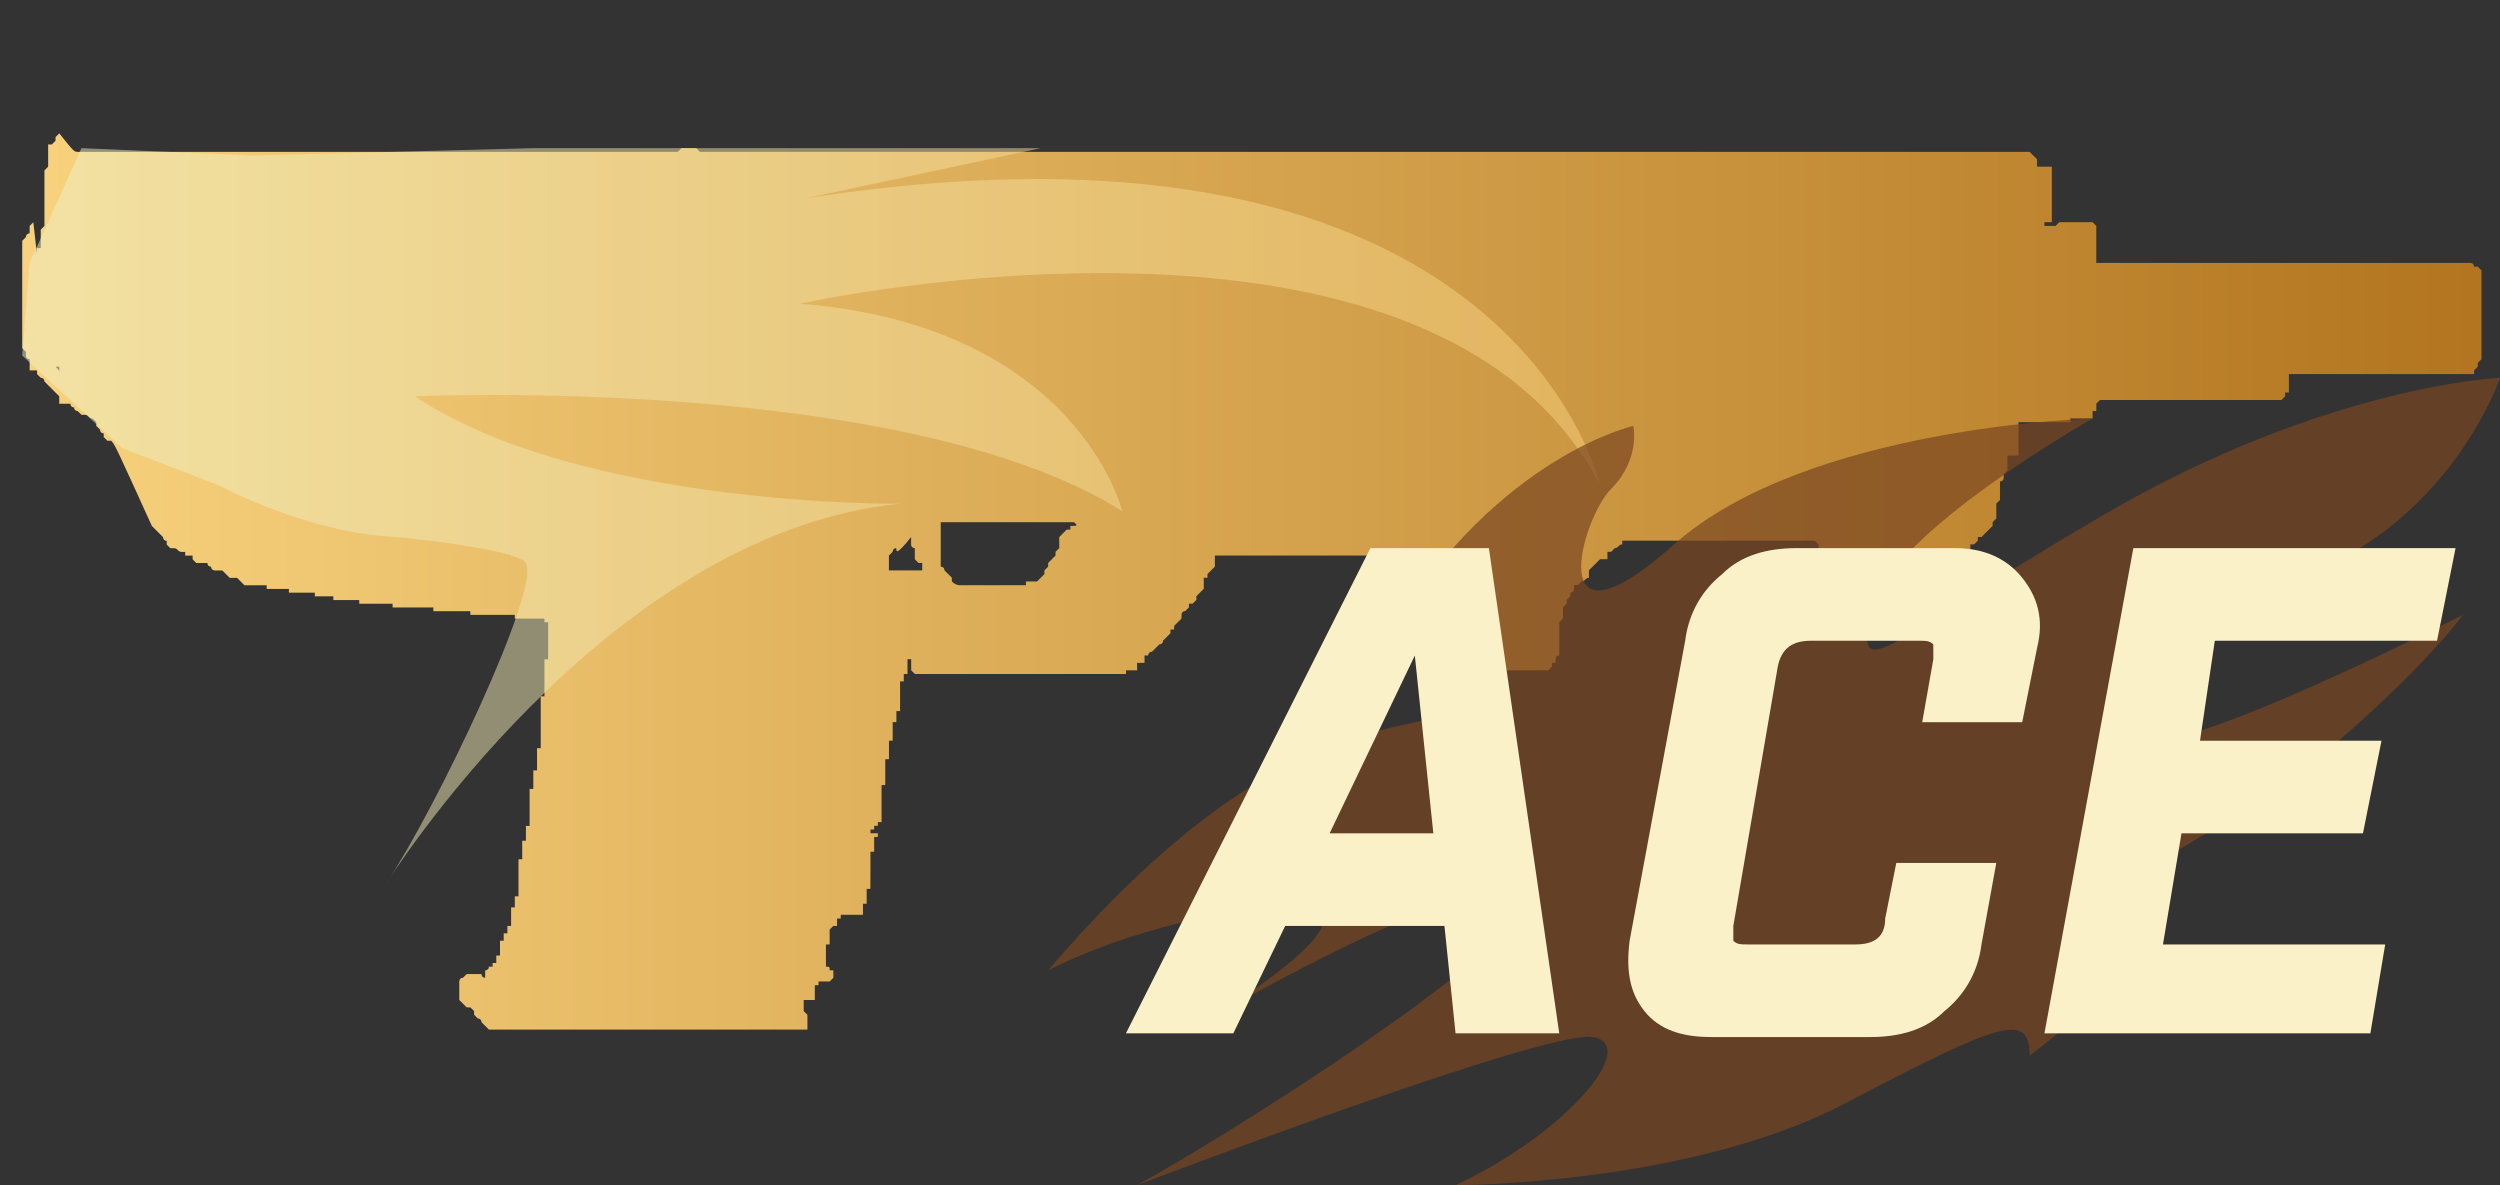 <?xml version="1.0" encoding="utf-8"?>
<!-- Generator: Adobe Illustrator 16.0.0, SVG Export Plug-In . SVG Version: 6.00 Build 0)  -->
<!DOCTYPE svg PUBLIC "-//W3C//DTD SVG 1.0//EN" "http://www.w3.org/TR/2001/REC-SVG-20010904/DTD/svg10.dtd">
<svg version="1.0" id="图层_1" xmlns="http://www.w3.org/2000/svg" xmlns:xlink="http://www.w3.org/1999/xlink" x="0px" y="0px"
	 width="67.5px" height="32px" viewBox="0 0 67.5 32" enable-background="new 0 0 67.5 32" xml:space="preserve">
<rect x="0" y="0" width="67.5" height="32" fill="#333333" stroke="none"/>
<g id="Selected_Items">
	<g>
		<g id="Selected_Items_34_">
			<linearGradient id="SVGID_1_" gradientUnits="userSpaceOnUse" x1="0.5" y1="16.185" x2="66.934" y2="16.185">
				<stop  offset="2.300000e-007" style="stop-color:#F8D27E"/>
				<stop  offset="1" style="stop-color:#B3751F"/>
			</linearGradient>
			<path fill="url(#SVGID_1_)" d="M2.1,4.1c0,0,0.1,0,0.1,0v0h0c0,0,0.1,0,0.1,0c5,0,10,0,15,0c0.3,0,0.7,0,1,0c0,0,0.1-0.1,0.1-0.1
				c0.1,0,0.1,0,0.1,0c0,0,0.1,0,0.1,0c0.1,0,0.1,0,0.2,0c0,0,0.1,0.1,0.1,0.1c11.8,0,23.7,0,35.5,0c0.1,0,0.1,0,0.1,0
				c0.1,0,0.1,0,0.1,0c0,0,0.1,0,0.2,0c0,0,0.1,0.1,0.1,0.1c0,0,0.1,0.1,0.1,0.1c0,0,0,0.1,0,0.1c0,0,0,0.1,0,0.1c0,0,0,0,0,0
				c0.1,0,0.3,0,0.4,0c0,0,0,0.1,0,0.1c0,0,0,0.1,0,0.1c0,0,0,0.1,0,0.1c0,0,0,0.1,0,0.1c0,0,0,0.1,0,0.1s0,0.1,0,0.1
				c0,0,0,0.1,0,0.1v0c0,0,0,0.1,0,0.1s0,0.1,0,0.1s0,0.1,0,0.1c0,0,0,0.1,0,0.1v0l0,0c0,0,0,0.1,0,0.1c0,0,0,0.1,0,0.1
				c0,0,0,0.1,0,0.1v0c0,0,0,0.1,0,0.1c0,0,0,0.1,0,0.1c0,0,0,0.1,0,0.1V6c-0.1,0-0.1,0-0.2,0c0,0,0,0.1,0,0.1c0,0,0.1,0,0.1,0
				c0.1,0,0.1,0,0.2,0l0,0c0,0,0.1-0.1,0.1-0.1c0,0,0.1,0,0.1,0c0.2,0,0.3,0,0.5,0c0,0,0.1,0,0.1,0v0c0.1,0,0.1,0,0.2,0
				c0,0,0.1,0.1,0.1,0.1c0,0,0,0.1,0,0.1c0,0,0,0.1,0,0.1v0c0,0,0,0.1,0,0.1c0,0,0,0.1,0,0.1c0,0,0,0.1,0,0.1c0,0,0,0.1,0,0.1
				s0,0.1,0,0.1c0,0,0,0.1,0,0.1c0,0,0,0.1,0,0.1v0c0,0,0,0.1,0,0.1c3.3,0,6.6,0,9.9,0c0.1,0,0.1,0,0.2,0c0,0,0.1,0,0.1,0.1
				c0,0,0.1,0,0.1,0c0,0,0.1,0.1,0.1,0.1c0,0,0,0.1,0,0.1c0,0,0,0.1,0,0.1c0,0,0,0.1,0,0.1v0c0,0,0,0.1,0,0.1c0,0,0,0.1,0,0.1
				c0,0,0,0.1,0,0.1c0,0,0,0.1,0,0.1c0,0,0,0.1,0,0.1c0,0,0,0.1,0,0.1c0,0,0,0.1,0,0.1v0c0,0,0,0.1,0,0.1s0,0.1,0,0.1s0,0.1,0,0.1
				c0,0,0,0.1,0,0.1c0,0,0,0.1,0,0.1c0,0,0,0.1,0,0.1s0,0,0,0.1v0c0,0,0,0.1,0,0.1s0,0.1,0,0.1c0,0,0,0.1,0,0.1c0,0,0,0.1,0,0.1
				c0,0,0,0.1,0,0.1c0,0,0,0.1,0,0.1c0,0,0,0.1,0,0.1v0c0,0-0.1,0.1-0.1,0.1c0,0,0,0.1,0,0.1v0c0,0-0.1,0.1-0.1,0.1c0,0,0,0.1,0,0.1
				l0,0c0,0-0.1,0-0.1,0s-0.1,0-0.1,0c-1.6,0-3.2,0-4.8,0c0,0,0,0.1,0,0.1v0c0,0,0,0.1,0,0.1c0,0,0,0.1,0,0.1c0,0,0,0.1,0,0.1v0.1h0
				v0c0,0-0.1,0-0.1,0c0,0,0,0.1,0,0.1c0,0-0.1,0.1-0.1,0.1h0c0,0-0.1,0-0.1,0c-0.1,0-0.1,0-0.2,0c0,0-0.1,0-0.1,0
				c-1.4,0-2.8,0-4.2,0c0,0-0.1,0-0.1,0c0,0-0.1,0-0.1,0c0,0-0.1,0-0.1,0c0,0-0.1,0.1-0.1,0.1l0,0c0,0,0,0.1,0,0.1c0,0,0,0.1,0,0.1
				c0,0-0.1,0-0.1,0c0,0,0,0.1,0,0.1c0,0,0,0.1,0,0.1c0,0-0.1,0-0.1,0c0,0-0.1,0-0.1,0c0,0-0.1,0-0.1,0c0,0-0.1,0-0.1,0
				c-0.1,0-0.1,0-0.2,0v0.1c-0.5,0-0.9,0-1.4,0v0c0,0,0,0.1,0,0.1c0,0,0,0,0,0.1c0,0,0,0.1,0,0.1c0,0,0,0.1,0,0.1c0,0,0,0.1,0,0.1v0
				c0,0,0,0.1,0,0.1c0,0,0,0,0,0.1c0,0,0,0.1,0,0.1v0.1c-0.1,0-0.2,0-0.3,0v0c0,0,0,0.1,0,0.1c0,0,0,0,0,0.1c0,0,0,0,0,0
				c0,0,0,0.1,0,0.1c0,0,0,0.1,0,0.1c0,0-0.1,0.1-0.1,0.1c0,0,0,0.1,0,0.1c0,0,0,0.1-0.1,0.1c0,0,0,0.1,0,0.1c0,0,0,0.1,0,0.1l0,0
				c0,0,0,0.1,0,0.1c0,0,0,0.1,0,0.1c0,0,0,0.1,0,0.1c0,0-0.1,0.1-0.1,0.1c0,0,0,0.1,0,0.1v0c0,0,0,0.1,0,0.1c0,0,0,0,0,0
				c0,0,0,0,0,0c0,0,0,0.1,0,0.1c0,0,0,0,0,0.1c0,0,0,0,0,0c0,0-0.1,0.1-0.1,0.1c0,0,0,0.1,0,0.1c0,0-0.1,0.1-0.1,0.1
				c0,0-0.1,0.1-0.1,0.1l-0.1,0.1c0,0-0.1,0-0.1,0c0,0,0,0,0,0.1c0,0-0.1,0.1-0.1,0.1h0c0,0,0,0-0.1,0l0,0c0,0,0,0.1,0,0.1
				c0,0,0,0.1,0,0.1c0,0,0,0,0,0c0,0-0.1,0.1-0.1,0.1c-0.1,0-0.2,0.1-0.2,0.1c-0.1,0-0.1,0.1-0.2,0.1v0l0,0c-0.2,0-0.3,0-0.5,0
				c0,0,0,0,0,0c-0.1,0-0.1,0-0.2,0c-0.5,0-1,0-1.5,0c-0.1,0-0.1,0-0.2,0c0,0,0-0.1,0-0.1c0,0,0,0-0.1,0c-0.1,0-0.2,0-0.3,0
				c0,0-0.1,0-0.1,0l0,0c0,0-0.1,0-0.1,0c-0.1,0-0.1,0-0.2,0c0,0-0.1-0.1-0.1-0.1c0,0,0-0.1,0-0.1h0c-0.1,0-0.1,0-0.2,0
				c0,0-0.1-0.1-0.1-0.1c0,0,0-0.1,0-0.1c0,0-0.1-0.1-0.1-0.1v0c-1.4,0-2.8,0-4.2,0c0,0,0,0,0,0h0c-0.1,0-0.1,0-0.2,0
				c-0.2,0-0.3,0-0.5,0l0,0c-0.1,0-0.1,0-0.1,0c-0.1,0-0.1,0-0.2,0c0,0,0,0.1,0,0.1c-0.1,0-0.1,0.1-0.2,0.1c0,0-0.1,0.1-0.1,0.1
				c0,0-0.1,0-0.1,0c0,0,0,0.1,0,0.1c0,0,0,0.1,0,0.1h0c-0.1,0-0.1,0-0.2,0c0,0-0.1,0.1-0.1,0.1c0,0-0.1,0.1-0.1,0.1
				c0,0,0,0-0.1,0.1c0,0,0,0.1,0,0.1c0,0,0,0.1,0,0.1c-0.1,0-0.1,0.1-0.2,0.1c0,0-0.1,0.1-0.1,0.1c0,0-0.1,0-0.1,0c0,0,0,0.1,0,0.1
				c0,0,0,0.1-0.1,0.1c0,0,0,0.1,0,0.1c0,0-0.1,0.1-0.1,0.1s0,0.1,0,0.1c0,0-0.1,0.1-0.1,0.1c0,0,0,0.1,0,0.1v0c0,0,0,0.1,0,0.1
				c0,0,0,0.1,0,0.1c0,0-0.1,0.1-0.1,0.1c0,0,0,0.1,0,0.1c0,0,0,0.1,0,0.1c0,0,0,0,0,0.1c0,0,0,0.1,0,0.1c0,0,0,0,0,0
				c0,0,0,0.1,0,0.1c0,0,0,0.1,0,0.1c0,0,0,0,0,0.1c0,0,0,0.1,0,0.1c0,0,0,0.1,0,0.1c-0.1,0-0.1,0.1-0.1,0.1c0,0,0,0.1,0,0.1
				c0,0-0.1,0-0.1,0c0,0,0,0.1,0,0.1c0,0-0.1,0.1-0.1,0.1c0,0,0,0,0,0l0,0c-0.1,0-0.1,0-0.1,0c0,0-0.1,0-0.2,0l0,0
				c-0.1,0-0.1,0-0.2,0c-0.1,0-0.2,0-0.3,0l0,0c-0.1,0-0.1,0-0.1,0c-0.1,0-0.2,0-0.3,0c0,0-0.1,0-0.1,0l0,0c0,0,0,0-0.1,0
				c-0.1,0-0.1,0-0.2,0c0,0,0-0.1,0-0.1c0,0-0.1,0-0.1,0c-0.1,0-0.1-0.1-0.2-0.1c0,0-0.1,0-0.1,0c0,0,0,0-0.1-0.1
				c-0.1,0-0.2,0-0.3,0c0,0-0.1-0.1-0.1-0.1c0,0,0,0,0,0c0,0,0-0.1,0-0.1s0-0.1,0-0.1c0,0-0.1-0.1-0.1-0.1c0,0,0-0.1,0-0.1
				c0,0,0-0.1,0-0.1c0,0,0-0.1,0-0.1c0,0,0-0.1,0-0.1v0c0,0,0-0.1,0-0.1c0,0,0-0.1,0-0.1c0,0-0.1-0.1-0.1-0.1c0,0,0,0,0-0.1
				c0,0,0-0.1,0-0.1c0,0,0-0.1,0-0.1s0-0.1,0-0.1v-0.1c0,0,0-0.1,0-0.1s0-0.1,0-0.1s0-0.1,0-0.1c0,0,0-0.1,0-0.1v0c0,0,0,0,0-0.1
				c0,0,0-0.1,0-0.1c0,0,0-0.1,0-0.1c0,0,0-0.1,0-0.1c0,0,0-0.1,0-0.1c0,0,0-0.1,0-0.1c0,0,0-0.1,0-0.1c0,0,0,0,0,0c0,0,0-0.1,0-0.1
				c-2,0-3.9,0-5.9,0c0,0,0,0,0,0c-0.1,0-0.1,0-0.2,0c0,0-0.1,0-0.1,0c0,0-0.1,0-0.1,0c0,0,0,0.1,0,0.1s0,0.1,0,0.1c0,0,0,0.1,0,0.1
				c0,0-0.1,0.1-0.1,0.1c0,0,0,0,0,0l0,0v0l-0.1,0.1c0,0,0,0.1,0,0.1c-0.1,0-0.1,0-0.1,0c0,0,0,0.1,0,0.1c0,0,0,0.1,0,0.1
				c0,0,0,0.1,0,0.1c0,0-0.1,0.1-0.1,0.1c0,0-0.1,0.1-0.1,0.1c0,0,0,0.1,0,0.1c0,0-0.1,0.1-0.1,0.1c0,0-0.1,0-0.1,0c0,0,0,0.1,0,0.1
				c0,0-0.1,0.1-0.1,0.1c0,0-0.1,0-0.1,0.1c0,0,0,0.1,0,0.1c0,0-0.1,0.1-0.1,0.1c0,0-0.1,0.1-0.1,0.1c0,0,0,0.1,0,0.1
				c-0.1,0-0.1,0-0.1,0c0,0,0,0,0,0.1c0,0-0.1,0.1-0.1,0.1c0,0-0.1,0.1-0.1,0.1c0,0,0,0.1-0.1,0.1c0,0-0.1,0.1-0.1,0.1
				c0,0-0.1,0.1-0.1,0.1c-0.1,0-0.1,0.1-0.1,0.1c0,0-0.1,0-0.1,0c0,0,0,0.1,0,0.1c0,0,0,0.1,0,0.1h0c-0.1,0-0.1,0-0.2,0
				c0,0,0,0.1,0,0.1c0,0,0,0.1,0,0.1l0,0c0,0-0.1,0-0.1,0c0,0-0.1,0-0.1,0c0,0-0.1,0-0.1,0c0,0,0,0,0,0c0,0,0,0.1,0,0.1
				c0,0-0.1,0-0.1,0c0,0-0.1,0-0.1,0c-1.7,0-3.4,0-5.1,0c0,0-0.1,0-0.1,0c0,0-0.1,0-0.1,0c-0.1,0-0.1,0-0.2,0c0,0-0.1-0.1-0.1-0.1
				c0,0,0-0.1,0-0.1c0,0,0-0.1,0-0.1c0,0,0-0.1,0-0.1l0,0c0,0-0.1,0-0.1,0c0,0,0,0.1,0,0.1c0,0,0,0,0,0c0,0,0,0.1,0,0.1c0,0,0,0,0,0
				c0,0,0,0.1,0,0.1v0c0,0,0,0.1,0,0.1c0,0-0.1,0-0.1,0c0,0,0,0,0,0.1v0c0,0,0,0,0,0.1c0,0-0.1,0-0.1,0c0,0,0,0.1,0,0.1v0
				c0,0,0,0.1,0,0.1v0c0,0,0,0.1,0,0.1v0c0,0,0,0.1,0,0.1v0c0,0,0,0.1,0,0.1c0,0,0,0,0,0c0,0,0,0.1,0,0.1c0,0,0,0,0,0s0,0.1,0,0.1v0
				c0,0,0,0,0,0.1c0,0-0.1,0-0.1,0c0,0,0,0.1,0,0.1c0,0,0,0,0,0c0,0,0,0.1,0,0.1v0c0,0,0,0.1,0,0.1c0,0-0.1,0-0.1,0c0,0,0,0.1,0,0.1
				v0c0,0,0,0.1,0,0.1c0,0,0,0,0,0c0,0,0,0.1,0,0.1c0,0,0,0,0,0c0,0,0,0.1,0,0.1v0c0,0,0,0.1,0,0.1c0,0,0,0-0.1,0c0,0,0,0.1,0,0.1
				c0,0,0,0,0,0c0,0,0,0.1,0,0.1c0,0,0,0,0,0c0,0,0,0,0,0.1c0,0,0,0,0,0c0,0,0,0.1,0,0.1v0c0,0,0,0.1,0,0.1c0,0-0.1,0-0.1,0
				c0,0,0,0.1,0,0.1v0c0,0,0,0,0,0.1c0,0,0,0,0,0s0,0.1,0,0.1c0,0,0,0,0,0s0,0.1,0,0.1c0,0,0,0.1,0,0.1c0,0,0,0,0,0c0,0,0,0.1,0,0.1
				c0,0,0,0,0,0c0,0,0,0.1,0,0.1c0,0-0.1,0-0.1,0c0,0,0,0.1,0,0.1c0,0,0,0,0,0c0,0,0,0.1,0,0.1c0,0,0,0,0,0c0,0,0,0.1,0,0.1l0,0
				c0,0,0,0.1,0,0.1v0c0,0,0,0.1,0,0.1c0,0,0,0,0,0v0l0,0.1c0,0,0,0,0,0v0.1h0l0,0c0,0,0,0.1,0,0.1c0,0,0,0,0,0c0,0,0,0,0,0v0.1l0,0
				l0,0.1c0,0-0.1,0-0.1,0c0,0,0,0.1,0,0.1c0,0-0.1,0-0.1,0c0,0,0,0.1,0,0.1c0,0-0.1,0-0.1,0v0.1c0,0,0.1,0,0.1,0c0,0,0.1,0,0.1,0
				c0,0,0,0.1,0,0.1c0,0-0.1,0-0.1,0c0,0,0,0.1,0,0.1l0,0c0,0,0,0.1,0,0.1v0c0,0,0,0.1,0,0.1v0c0,0,0,0.1,0,0.1c0,0-0.1,0-0.1,0
				c0,0,0,0.1,0,0.1l0,0c0,0,0,0.1,0,0.1v0c0,0,0,0.1,0,0.1v0c0,0,0,0.1,0,0.1v0c0,0,0,0.1,0,0.1V24c0,0,0,0,0,0c0,0,0,0-0.1,0
				c0,0,0,0.1,0,0.1c0,0,0,0,0,0c0,0,0,0.1,0,0.1v0.2c0,0-0.1,0-0.1,0c0,0,0,0.1,0,0.1l0,0c0,0,0,0.1,0,0.1v0c0,0,0,0,0,0.1
				c0,0,0,0,0,0v0c-0.1,0-0.1,0-0.1,0c0,0-0.1,0-0.1,0c0,0-0.1,0-0.1,0c0,0-0.1,0-0.1,0c0,0,0,0-0.1,0c0,0-0.1,0-0.1,0c0,0,0,0,0,0
				c0,0,0,0.1,0,0.1c0,0-0.1,0-0.1,0c0,0,0,0.1,0,0.1v0c0,0,0,0.1,0,0.1c0,0-0.1,0-0.1,0c0,0-0.1,0.1-0.1,0.1v0c0,0,0,0.1,0,0.1
				c0,0,0,0,0,0c0,0,0,0.1,0,0.1v0c0,0,0,0,0,0.1v0c0,0,0,0.1,0,0.1c0,0-0.1,0-0.1,0c0,0,0,0.1,0,0.1v0c0,0,0,0,0,0.1v0
				c0,0,0,0.1,0,0.1l0,0c0,0,0,0.1,0,0.1v0c0,0,0,0.1,0,0.1v0c0,0,0,0.1,0,0.1c0.1,0,0.1,0,0.1,0.1c0,0,0.1,0,0.1,0c0,0,0,0.1,0,0.1
				c0,0,0,0.1,0,0.1c0,0-0.1,0.1-0.1,0.1c0,0-0.1,0-0.1,0c0,0-0.1,0-0.2,0c0,0,0,0.1,0,0.1c0,0-0.1,0-0.1,0c0,0,0,0.1,0,0.1l0,0
				c0,0,0,0.1,0,0.1l0,0c0,0,0,0.1,0,0.1v0c0,0,0,0.1,0,0.1c0,0,0,0,0,0h0c-0.1,0-0.2,0-0.3,0v0.1c0,0,0,0.1,0,0.1v0
				c0,0,0,0.1,0,0.1c0,0,0.1,0.1,0.1,0.1l0,0v0c0,0,0,0.1,0,0.1s0,0.1,0,0.1c0,0,0,0.1,0,0.1c0,0,0,0,0,0v0c0,0,0,0,0,0.1h0
				c-0.1,0-0.1,0-0.2,0c-2.5,0-5,0-7.4,0c0,0-0.1,0-0.1,0c0,0-0.1,0-0.1,0c-0.1,0-0.1,0-0.2,0c-0.1,0-0.1,0-0.2,0c0,0-0.1,0-0.1,0
				c0,0-0.1,0-0.1,0c-0.1,0-0.1,0-0.2,0c0,0-0.1-0.1-0.1-0.1c0,0-0.1-0.1-0.1-0.1c0,0,0-0.1-0.1-0.1c0,0-0.1-0.1-0.1-0.1
				c0,0,0-0.1,0-0.1c0,0-0.1-0.1-0.1-0.1c0,0-0.1,0-0.1,0c0,0-0.1-0.1-0.1-0.1c0,0-0.1-0.1-0.1-0.1c0,0,0-0.1,0-0.1s0-0.1,0-0.1
				c0,0,0-0.1,0-0.1c0,0,0,0,0-0.1c0,0,0-0.1,0-0.1v0c0,0,0-0.1,0.1-0.1c0,0,0.1-0.1,0.1-0.1c0.1,0,0.1,0,0.1,0c0,0,0.1,0,0.1,0
				c0.1,0,0.1,0,0.2,0c0,0,0,0.1,0.1,0.1c0,0,0,0.1,0,0.1v-0.1c0,0,0-0.1,0-0.1V27c0,0-0.1-0.1-0.1-0.1c0,0,0-0.1,0-0.1c0,0,0,0,0,0
				v-0.1c0,0,0-0.1,0-0.1l0.1-0.1h0c0,0,0,0,0-0.1v0c0,0,0-0.1,0-0.1s0,0,0,0c0,0,0-0.1,0-0.1c0,0,0,0,0,0c0,0,0,0,0,0
				c0,0,0.1,0,0.1-0.1c0,0,0,0,0.1,0c0,0,0,0,0-0.1c0,0,0.1,0,0.1,0c0,0,0-0.1,0-0.1l0,0c0,0,0-0.1,0-0.1c0,0,0.1,0,0.1,0
				c0,0,0-0.1,0-0.1c0,0,0,0,0,0c0,0,0-0.1,0-0.1v0c0,0,0-0.1,0-0.1v0c0,0,0-0.1,0-0.1c0,0,0.1,0,0.1,0c0,0,0-0.1,0-0.1c0,0,0,0,0,0
				c0,0,0,0,0-0.1c0,0,0.1,0,0.1,0c0,0,0-0.1,0-0.1v0c0,0,0-0.1,0-0.1c0,0,0.1,0,0.1,0c0,0,0-0.1,0-0.1s0,0,0,0c0,0,0-0.1,0-0.1
				c0,0,0,0,0,0c0,0,0-0.1,0-0.1v0c0,0,0-0.1,0-0.1v0c0,0,0-0.1,0-0.1c0,0,0.1,0,0.1,0c0,0,0-0.1,0-0.1v0c0,0,0-0.1,0-0.1
				c0,0,0,0,0,0c0,0,0-0.1,0-0.1c0,0,0,0,0.1,0c0,0,0-0.1,0-0.1l0,0c0,0,0-0.1,0-0.1v0c0,0,0-0.1,0-0.1c0,0,0,0,0,0c0,0,0-0.1,0-0.1
				v-0.1c0,0,0-0.1,0-0.1l0,0c0,0,0-0.1,0-0.1s0,0,0,0c0,0,0-0.1,0-0.1s0,0,0,0c0,0,0-0.1,0-0.1v0c0,0,0-0.1,0-0.1c0,0,0.1,0,0.1,0
				c0,0,0-0.1,0-0.1c0,0,0,0,0,0c0,0,0-0.1,0-0.1c0,0,0,0,0,0c0,0,0-0.1,0-0.1v0c0,0,0-0.1,0-0.1l0,0c0,0,0-0.1,0-0.1
				c0,0,0.1,0,0.1,0c0,0,0-0.1,0-0.1v0c0,0,0-0.1,0-0.1v0c0,0,0,0,0-0.1l0,0c0,0,0-0.1,0-0.1c0.1,0,0.1,0,0.1,0c0,0,0-0.1,0-0.1
				s0,0,0,0c0,0,0-0.1,0-0.1v0c0,0,0-0.1,0-0.1s0,0,0,0c0,0,0-0.1,0-0.1v0c0,0,0-0.1,0-0.1v0c0,0,0-0.1,0-0.1v0c0,0,0,0,0-0.1l0,0
				c0,0,0-0.1,0-0.1c0,0,0,0,0,0c0,0,0-0.1,0-0.1l0,0v-0.1c0,0,0.1,0,0.1,0v0c0,0,0-0.1,0-0.1v0c0,0,0-0.1,0-0.1v0l0,0l0,0v0l0,0
				c0,0,0-0.1,0-0.1l0,0c0,0,0-0.1,0-0.1v0c0,0,0-0.1,0-0.1c0,0,0.1,0,0.1,0c0,0,0-0.1,0-0.1v0c0,0,0-0.1,0-0.1l0,0c0,0,0-0.1,0-0.1
				s0,0,0,0c0,0,0-0.1,0-0.1s0,0,0,0c0,0,0-0.1,0-0.1s0,0,0,0c0,0,0-0.1,0-0.1v0h0c0,0,0.1,0,0.1,0v0c0,0,0-0.1,0-0.1l0,0
				c0,0,0-0.1,0-0.1l0,0c0,0,0-0.1,0-0.1v0c0,0,0-0.1,0-0.1v0c0,0,0,0,0-0.1v-0.1c0,0,0-0.1,0-0.1v0c0,0,0-0.1,0-0.1v0
				c0,0,0-0.1,0-0.1v0c0,0,0-0.1,0-0.1v0c0,0,0-0.1,0-0.1v0c0,0,0-0.1,0-0.1v0c0,0,0-0.1,0-0.1v0c0,0,0-0.1,0-0.1c0,0,0.1,0,0.1,0
				c0,0,0-0.1,0-0.1c0,0,0,0,0,0c0,0,0,0,0-0.1l0,0c0,0,0-0.1,0-0.1l0,0c0,0,0-0.1,0-0.1c0,0,0,0,0,0c0,0,0-0.1,0-0.1v0
				c0,0,0-0.1,0-0.1v0c0,0,0-0.1,0-0.1v0c0,0,0-0.1,0-0.1c0,0,0,0,0,0c0,0,0-0.1,0-0.1c0,0,0,0,0,0c0,0,0-0.1,0-0.1c0,0,0.1,0,0.1,0
				c0,0,0-0.1,0-0.1v0c0,0,0-0.1,0-0.1c0,0,0,0,0,0c0,0,0-0.1,0-0.1v0c0,0,0-0.1,0-0.1v0c0,0,0-0.1,0-0.1c0,0,0,0,0,0
				c0,0,0-0.1,0-0.1c0,0,0,0,0,0c0,0,0-0.1,0-0.1c0,0,0,0,0,0c0,0,0-0.1,0-0.1l0,0c0,0,0-0.1,0-0.1l0,0c0,0,0-0.1,0-0.1
				c0,0-0.1,0-0.1,0c0,0,0,0,0-0.1c-0.1,0-0.1,0-0.2,0c0,0-0.1,0-0.1,0c0,0,0,0,0,0c-0.1,0-0.2,0-0.3,0c-0.1,0-0.1,0-0.2,0
				c0,0,0-0.1,0-0.1c-0.2,0-0.3,0-0.5,0c0,0-0.1,0-0.1,0c0,0,0,0,0,0c-0.1,0-0.3,0-0.4,0c-0.1,0-0.1,0-0.2,0c0,0,0-0.1,0-0.1
				c-0.1,0-0.3,0-0.4,0c0,0-0.1,0-0.1,0c0,0,0,0,0,0c-0.1,0-0.2,0-0.3,0c-0.1,0-0.1,0-0.2,0c0,0,0-0.1,0-0.1c-0.1,0-0.2,0-0.3,0
				c0,0-0.1,0-0.1,0c0,0,0,0,0,0c-0.2,0-0.3,0-0.5,0c-0.1,0-0.1,0-0.2,0c0,0,0-0.1,0-0.1c-0.1,0-0.3,0-0.4,0c0,0-0.1,0-0.1,0l0,0
				c-0.1,0-0.2,0-0.2,0c-0.1,0-0.1,0-0.2,0c0,0,0-0.1,0-0.1c-0.1,0-0.1,0-0.2,0c0,0-0.1,0-0.1,0l0,0c-0.1,0-0.2,0-0.2,0
				c-0.1,0-0.1,0-0.2,0c0,0,0-0.1,0-0.1c-0.1,0-0.1,0-0.1,0c0,0-0.1,0-0.1,0c0,0,0,0,0,0c0,0-0.1,0-0.1,0c-0.1,0-0.1,0-0.2,0
				c0,0,0-0.1,0-0.1c-0.1,0-0.1,0-0.2,0c0,0-0.1,0-0.1,0l0,0c-0.1,0-0.1,0-0.2,0c0,0-0.1,0-0.2,0c0,0,0-0.1,0-0.1c0,0-0.1,0-0.1,0
				c0,0-0.1,0-0.1,0l0,0c-0.1,0-0.1,0-0.2,0c0,0-0.1,0-0.2,0c0,0,0-0.1,0-0.1c0,0,0,0-0.1,0c0,0-0.1,0-0.1,0l0,0c-0.1,0-0.1,0-0.2,0
				c-0.1,0-0.1,0-0.2,0c0,0-0.1-0.1-0.1-0.1c0,0-0.1-0.1-0.1-0.1h0c-0.1,0-0.1,0-0.2,0c0,0-0.1-0.1-0.1-0.1c0,0-0.1-0.1-0.1-0.1h0
				c-0.1,0-0.1,0-0.2,0c0,0-0.1,0-0.1-0.1c0,0-0.1,0-0.1-0.1c0,0-0.1,0-0.1,0c-0.1,0-0.1,0-0.2,0c0,0-0.1-0.1-0.1-0.1
				c0,0,0-0.1,0-0.1h0c-0.1,0-0.1,0-0.2,0c0,0,0-0.1,0-0.1c0,0,0,0-0.1,0c-0.1,0-0.1-0.1-0.2-0.1c-0.1,0-0.1,0-0.1,0
				c0,0-0.1-0.1-0.1-0.1s0-0.1,0-0.1c-0.1,0-0.1-0.1-0.1-0.1c0,0-0.1-0.1-0.1-0.1c0,0-0.1-0.1-0.1-0.1c0,0-0.1-0.1-0.1-0.1
				C3.1,12,3.1,12,3,11.9c-0.1,0-0.1,0-0.1,0c0,0-0.1-0.1-0.1-0.1c0,0,0-0.1,0-0.1c-0.1,0-0.1-0.1-0.1-0.1c0,0-0.1-0.1-0.1-0.1
				c0,0,0-0.1,0-0.1c0,0-0.1-0.1-0.1-0.1c-0.1,0-0.1-0.1-0.2-0.1c0,0-0.1,0-0.1,0c0,0-0.1-0.1-0.1-0.1c0,0-0.1,0-0.1-0.1
				c-0.1,0-0.1-0.1-0.1-0.1c0,0,0,0,0,0c-0.1,0-0.2,0-0.3,0c0,0,0-0.1,0-0.1c0,0,0-0.1,0-0.1c0,0-0.1-0.1-0.1-0.1
				c0,0-0.1-0.1-0.1-0.1c0,0-0.1-0.1-0.1-0.1c0,0-0.1-0.1-0.1-0.1c0,0,0-0.1-0.1-0.1c0,0-0.1-0.1-0.1-0.1l0,0c0,0,0-0.1,0-0.1v0
				c0,0-0.1,0-0.1,0c0,0-0.1,0-0.1,0c0,0,0-0.1,0-0.1c0,0,0-0.1,0-0.1c0,0,0,0,0-0.1c0,0-0.1,0-0.1-0.1c0,0,0-0.1,0-0.1
				c0,0-0.1-0.1-0.1-0.1c0,0,0-0.1,0-0.1c0,0,0,0,0,0c0,0,0-0.1,0-0.1s0-0.1,0-0.1c0,0,0-0.1,0-0.1c0,0,0-0.1,0-0.1c0,0,0-0.1,0-0.1
				s0-0.1,0-0.1c0,0,0-0.1,0-0.1v0c0,0,0-0.1,0-0.1c0,0,0,0,0-0.1c0,0,0-0.1,0-0.1s0-0.1,0-0.1c0,0,0-0.1,0-0.1c0,0,0-0.1,0-0.1
				s0-0.1,0-0.1v0c0,0,0-0.1,0-0.1c0,0,0-0.1,0-0.1c0,0,0-0.1,0-0.1s0-0.1,0-0.1c0,0,0-0.1,0-0.1c0,0,0-0.1,0-0.1c0,0,0-0.1,0-0.1v0
				c0,0,0-0.1,0-0.1c0,0,0-0.1,0-0.1s0-0.1,0-0.1c0,0,0-0.1,0-0.1c0,0,0-0.1,0-0.1c0,0,0-0.1,0-0.1c0,0,0-0.1,0-0.1v0
				c0,0,0.1-0.1,0.1-0.1c0,0,0-0.1,0.1-0.1c0,0,0-0.1,0-0.1c0,0,0-0.1,0-0.1c0,0,0.1-0.1,0.1-0.1C1,6.9,1,6.9,1,6.8c0,0,0-0.1,0-0.1
				c0,0,0,0,0.1,0c0,0,0,0,0-0.1c0,0,0-0.1,0-0.1c0,0,0-0.1,0-0.1c0,0,0-0.1,0-0.1c0,0,0-0.1,0-0.1c0,0,0.1-0.1,0.1-0.1
				c0,0,0-0.1,0-0.1v0c0,0,0-0.1,0-0.1c0,0,0-0.1,0-0.1c0,0,0-0.1,0-0.1s0-0.1,0-0.1c0,0,0-0.1,0-0.1c0,0,0-0.1,0-0.1
				c0,0,0-0.1,0-0.1v0c0,0,0-0.1,0-0.1c0,0,0-0.1,0-0.1c0,0,0-0.1,0-0.1c0,0,0,0,0-0.1c0,0,0-0.1,0-0.1s0-0.1,0-0.1s0-0.1,0-0.1v0
				c0,0,0.1-0.1,0.1-0.1c0,0,0-0.1,0-0.1c0,0,0-0.1,0-0.1c0,0,0-0.1,0-0.1c0,0,0-0.1,0-0.1c0,0,0-0.1,0-0.1c0,0,0-0.1,0-0.1
				c0,0,0.1,0,0.1,0c0,0,0.1-0.1,0.1-0.1c0,0,0-0.1,0-0.1c0,0,0.1-0.1,0.1-0.1C2,4.1,2,4.1,2.1,4.1z M29,14.1c-1.2,0-2.4,0-3.6,0v0
				c0,0,0,0.1,0,0.1c0,0,0,0.1,0,0.1s0,0.1,0,0.1s0,0.1,0,0.1c0,0,0,0.1,0,0.1v0c0,0,0,0.1,0,0.1c0,0,0,0.1,0,0.1c0,0,0,0,0,0.1
				c0,0,0,0.1,0,0.1c0,0,0,0.1,0,0.1c0,0,0,0.1,0,0.1c0,0,0,0.1,0,0.1v0c0,0,0.1,0,0.1,0.1c0,0,0.1,0.1,0.1,0.1l0.1,0.1h0l0,0v0
				c0,0,0,0,0,0l0,0v0.1c0,0,0.1,0.1,0.2,0.1c0.5,0,0.9,0,1.4,0c0.1,0,0.1,0,0.2,0c0,0,0.1,0,0.1,0l0,0c0.1,0,0.1,0,0.1,0
				c0,0,0,0,0-0.1h0c0,0,0.1,0,0.1,0c0.1,0,0.1,0,0.2,0c0,0,0.1-0.1,0.1-0.1c0,0,0.1-0.1,0.1-0.1c0,0,0,0,0-0.1c0,0,0.1-0.1,0.1-0.1
				v0c0,0,0,0,0-0.1c0,0,0.1-0.1,0.1-0.1c0,0,0.1-0.1,0.1-0.1c0,0,0-0.1,0-0.1c0,0,0.1-0.1,0.1-0.1c0,0,0-0.1,0-0.1c0,0,0-0.1,0-0.1
				v0c0,0,0-0.1,0-0.1c0,0,0.1-0.1,0.1-0.1l0.1-0.1c0,0,0.1,0,0.1,0v0c0,0,0-0.1,0-0.1C29.1,14.2,29.1,14.2,29,14.1L29,14.1L29,14.1
				z M24.2,14.8C24.2,14.8,24.2,14.8,24.2,14.8C24.2,14.8,24.2,14.8,24.2,14.8c-0.1,0-0.1,0.1-0.1,0.1c0,0-0.1,0.1-0.1,0.1v0h0v0
				l0,0v0h0v0c0,0,0,0,0,0v0h0c0,0,0,0.1,0,0.1c0,0,0,0,0,0c0,0,0,0,0,0c0,0,0,0.1,0,0.1v0h0c0,0,0,0,0,0v0c0,0,0,0.1,0,0.1
				c0,0,0,0.1,0,0.1c0.3,0,0.6,0,0.9,0c0,0,0-0.1,0-0.1c0,0,0,0,0-0.1c0,0-0.1,0-0.1,0c0,0-0.1-0.1-0.1-0.1c0,0,0-0.1,0-0.1
				c0,0,0-0.1,0-0.1c0,0,0-0.1,0-0.1c0,0-0.1,0-0.1-0.1c0,0,0,0,0-0.1c0,0,0-0.1,0-0.1v0C24.2,15,24.2,14.9,24.2,14.8
				C24.2,14.9,24.2,14.9,24.2,14.8z M1.6,10.1C1.6,10,1.6,10,1.6,10.1c0-0.1,0-0.1,0-0.2c0,0,0,0-0.1,0l0,0C1.6,10,1.6,10,1.6,10.1
				L1.6,10.1L1.6,10.1z M6.3,11.1c0,0,0.1,0,0.1,0v0C6.4,11.1,6.3,11.1,6.3,11.1z"/>
		</g>
	</g>
</g>
<g id="guides">
</g>
<linearGradient id="SVGID_2_" gradientUnits="userSpaceOnUse" x1="-174.889" y1="-317.215" x2="-168.493" y2="-317.215" gradientTransform="matrix(6.652 0 0 6.652 1163.975 2124.141)">
	<stop  offset="2.300000e-007" style="stop-color:#EDF3CB"/>
	<stop  offset="1" style="stop-color:#F8D27E"/>
</linearGradient>
<path opacity="0.5" fill="url(#SVGID_2_)" enable-background="new    " d="M5.9,13.1c0,0,2.4,1.3,4.8,1.4c0,0,3.2,0.3,3.5,0.7
	c0.4,0.7-2.4,6.6-3.8,8.7c0,0,5.9-9.5,13.9-10.3c0,0-8.6,0.1-13.1-2.9c0,0,13.2-0.6,19.1,3.1c0,0-1.2-5-8.7-5.6
	c0,0,17.1-3.8,21.6,4.9c0,0-2.6-11.8-24.4-7.2l1.8-0.3L28.1,4H14.4L6.8,4.2L2.2,4L0.8,7.1L0.6,9.6l2.7,2.5L5.9,13.1z"/>
<path opacity="0.7" fill="#7A4621" d="M44.1,11.5c0,0-3.6,0.8-6.5,5.5c0,0,2.4,1.2,1.6,2.1c-0.8,0.9-4.5-0.4-10.9,7.1
	c0,0,2.6-1.4,6.1-1.7c3.5-0.3-0.9,2.5-1.9,3.1c0,0,6.6-3.9,8.4-3.5S34.3,30,30.7,32c0,0,11-4.2,12.3-4c1.3,0.2-0.7,2.6-3.7,4
	c0,0,6.3,0,10.5-2.2s5-2.5,5-1.3c0,0,3.7-2.7,2.6-3.7c-1.1-1,2.7-2.2,5.4-4.5c2.7-2.3,3.7-3.7,3.7-3.7s-6.3,3.2-8.2,3.4
	c-1.9,0.2,1.3-3.1,4.7-4.8c3.4-1.7,4.5-5,4.5-5s-4.7,0.2-10.7,3.7c-6,3.5-6.7,4.7-6.3,2.6c0.5-2.1,6-5.2,6-5.2s-7.7,0.2-11.3,3.4
	c-3.6,3.2-2.5-0.7-1.7-1.5C44.3,12.4,44.1,11.5,44.1,11.5z"/>
<g>
	<path fill="#FBF1C8" d="M34.7,25l-1.4,2.9h-2.9l6.6-13.1h3.2l1.9,13.1h-2.8L39,25H34.7z M38.2,17.7l-2.3,4.8h2.8L38.2,17.7z"/>
	<path fill="#FBF1C8" d="M46.2,28c-0.8,0-1.4-0.2-1.8-0.7c-0.4-0.5-0.5-1.1-0.4-1.9l1.5-8.1c0.1-0.8,0.5-1.4,1-1.8
		c0.5-0.5,1.2-0.7,2-0.7h4.3c0.8,0,1.4,0.3,1.8,0.8c0.4,0.5,0.6,1.1,0.4,1.9l-0.4,2h-2.7l0.3-1.7c0-0.2,0-0.3,0-0.4
		c-0.1-0.1-0.2-0.1-0.4-0.1h-2.9c-0.5,0-0.8,0.2-0.9,0.7L46.8,25c0,0.2,0,0.3,0,0.4c0.1,0.1,0.2,0.1,0.4,0.1h2.9
		c0.5,0,0.8-0.2,0.8-0.7l0.3-1.5h2.7l-0.4,2.2c-0.1,0.8-0.5,1.4-1,1.8c-0.5,0.5-1.2,0.7-2,0.7H46.2z"/>
	<path fill="#FBF1C8" d="M66.3,14.8l-0.5,2.5h-6L59.4,20h4.9l-0.5,2.5h-4.9l-0.5,3h6L64,27.9h-8.8l2.4-13.1H66.3z"/>
</g>
</svg>
